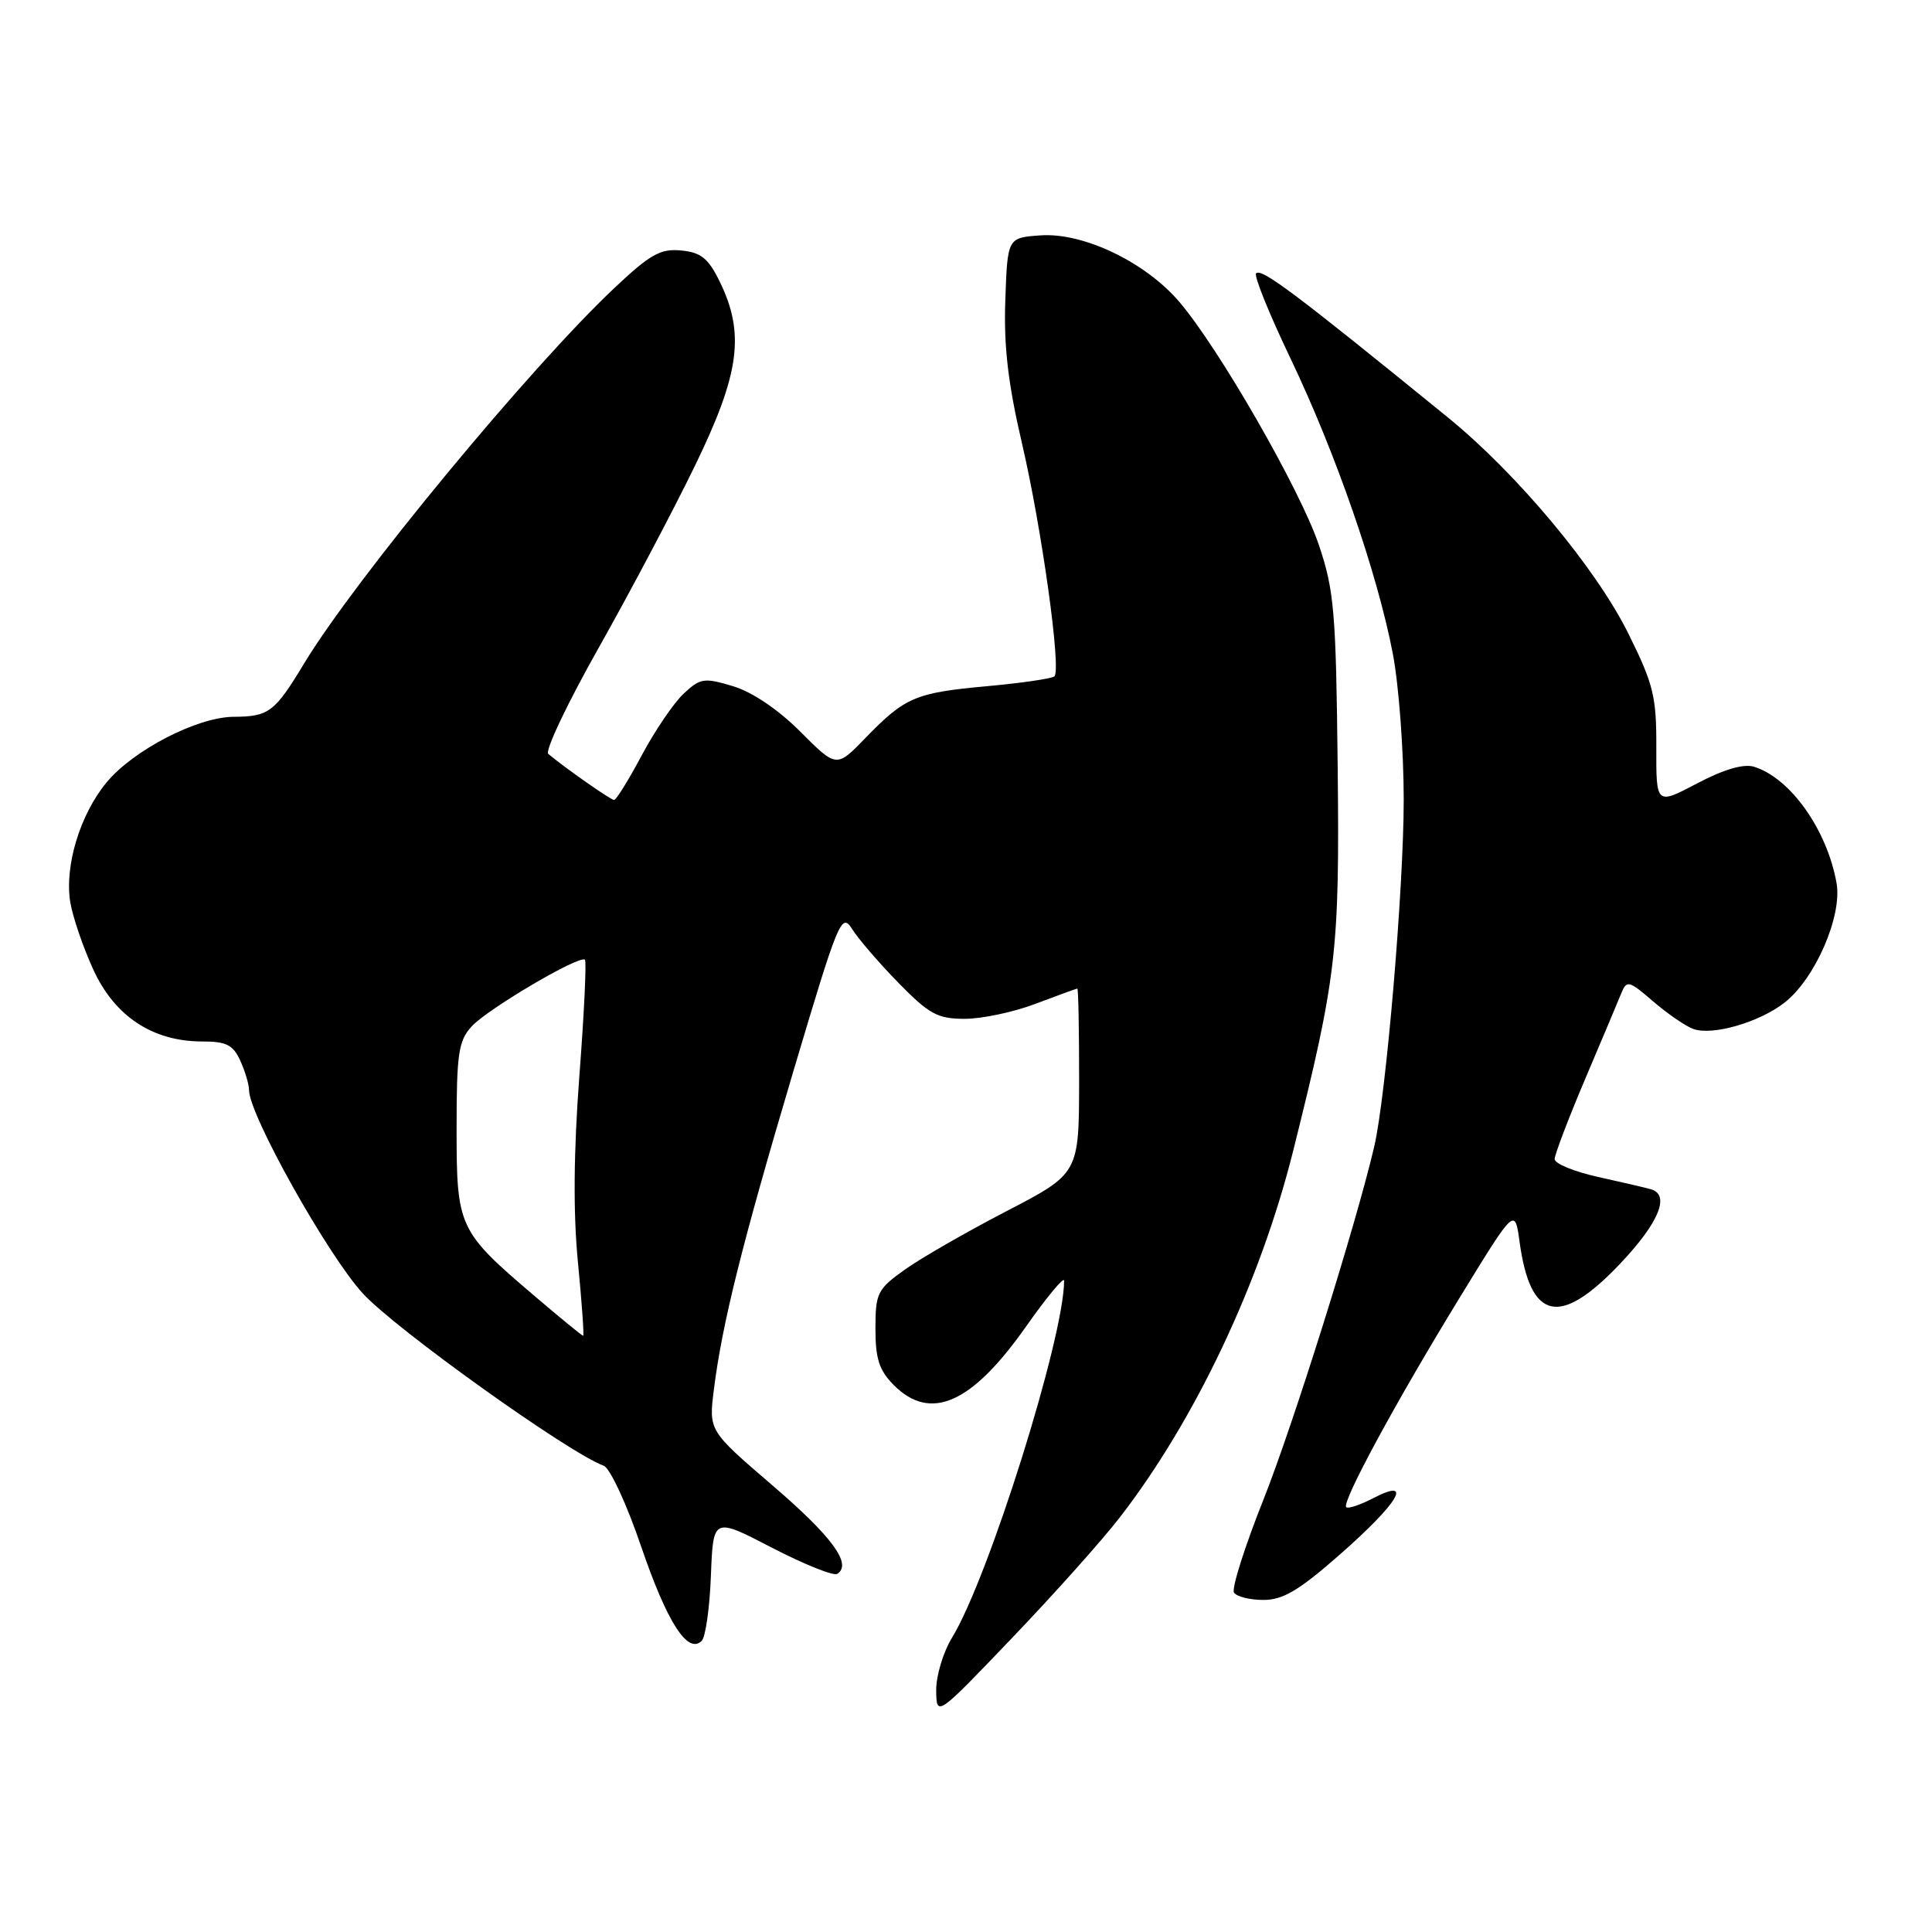 <?xml version="1.0" encoding="UTF-8" standalone="no"?>
<!DOCTYPE svg PUBLIC "-//W3C//DTD SVG 1.1//EN" "http://www.w3.org/Graphics/SVG/1.1/DTD/svg11.dtd" >
<svg xmlns="http://www.w3.org/2000/svg" xmlns:xlink="http://www.w3.org/1999/xlink" version="1.1" viewBox="0 0 256 256">
 <g >
 <path fill="currentColor"
d=" M 148.43 201.00 C 158.44 188.02 167.00 169.89 171.35 152.50 C 177.13 129.36 177.51 126.03 177.25 101.69 C 177.03 81.04 176.79 78.24 174.75 72.19 C 172.28 64.88 161.51 46.13 156.25 39.98 C 151.74 34.71 143.52 30.78 137.86 31.19 C 133.50 31.50 133.50 31.50 133.21 39.76 C 132.99 45.86 133.57 50.83 135.42 58.76 C 138.04 70.01 140.64 88.69 139.72 89.62 C 139.42 89.91 135.42 90.50 130.83 90.92 C 121.28 91.79 119.94 92.36 114.67 97.79 C 110.84 101.75 110.84 101.75 106.05 96.95 C 103.10 94.00 99.66 91.68 97.11 90.92 C 93.29 89.77 92.79 89.85 90.58 91.92 C 89.26 93.16 86.77 96.83 85.03 100.09 C 83.30 103.34 81.65 106.00 81.37 106.00 C 80.93 106.00 75.01 101.86 72.65 99.90 C 72.18 99.51 75.18 93.19 79.32 85.85 C 83.46 78.51 89.22 67.62 92.11 61.66 C 98.02 49.50 98.73 44.21 95.37 37.32 C 93.85 34.22 92.89 33.44 90.26 33.19 C 87.51 32.92 86.15 33.69 81.38 38.19 C 70.21 48.71 47.00 76.81 40.28 87.94 C 36.40 94.37 35.62 94.96 30.95 94.98 C 26.14 95.01 17.64 99.40 14.10 103.70 C 10.59 107.96 8.54 114.75 9.31 119.54 C 9.63 121.48 11.00 125.50 12.36 128.47 C 15.20 134.68 20.24 138.00 26.80 138.00 C 29.99 138.00 30.89 138.45 31.84 140.55 C 32.48 141.95 33.00 143.71 33.00 144.46 C 33.00 147.69 43.39 166.27 48.07 171.38 C 52.37 176.09 75.33 192.51 80.00 194.22 C 80.83 194.53 83.06 199.34 84.96 204.93 C 88.39 214.98 91.14 219.26 92.98 217.42 C 93.49 216.91 94.04 213.02 94.20 208.77 C 94.50 201.04 94.50 201.04 102.27 205.07 C 106.54 207.28 110.44 208.85 110.93 208.55 C 112.96 207.29 110.29 203.63 102.34 196.81 C 93.91 189.57 93.91 189.57 94.59 184.15 C 95.68 175.42 98.31 164.88 105.07 142.13 C 111.13 121.76 111.50 120.87 112.93 123.13 C 113.75 124.43 116.51 127.64 119.07 130.25 C 123.13 134.40 124.24 135.00 127.85 135.00 C 130.12 135.00 134.35 134.10 137.24 133.00 C 140.13 131.90 142.61 131.00 142.75 131.00 C 142.89 131.00 142.99 136.51 142.99 143.25 C 142.97 155.50 142.97 155.50 133.34 160.50 C 128.04 163.25 121.97 166.74 119.85 168.26 C 116.26 170.83 116.00 171.35 116.00 176.05 C 116.00 180.07 116.50 181.59 118.45 183.55 C 123.31 188.40 128.75 186.00 135.92 175.82 C 138.71 171.86 141.00 169.10 141.00 169.70 C 141.00 177.22 130.99 209.09 126.15 217.00 C 124.97 218.93 124.03 222.07 124.05 224.00 C 124.10 227.50 124.10 227.50 134.14 217.00 C 139.67 211.22 146.10 204.03 148.43 201.00 Z  M 177.60 205.93 C 185.36 199.10 187.35 195.73 181.99 198.50 C 180.25 199.41 178.62 199.95 178.38 199.71 C 177.74 199.08 185.01 185.66 193.42 171.94 C 200.73 160.00 200.73 160.00 201.35 164.54 C 202.79 175.04 206.70 175.88 214.71 167.41 C 219.83 162.00 221.34 158.32 218.75 157.58 C 218.06 157.38 214.91 156.65 211.75 155.95 C 208.59 155.25 206.00 154.19 206.00 153.59 C 206.00 152.99 207.82 148.22 210.03 143.00 C 212.25 137.78 214.41 132.65 214.83 131.61 C 215.55 129.84 215.84 129.92 219.05 132.69 C 220.95 134.32 223.34 135.97 224.36 136.34 C 226.89 137.27 233.15 135.46 236.49 132.83 C 240.54 129.64 244.13 121.36 243.35 117.00 C 242.09 109.92 237.20 103.05 232.39 101.59 C 231.03 101.18 228.37 101.96 224.87 103.81 C 219.45 106.66 219.45 106.66 219.47 99.08 C 219.50 92.32 219.10 90.68 215.79 84.00 C 211.51 75.33 201.04 62.79 191.86 55.32 C 171.58 38.82 167.16 35.50 166.44 36.22 C 166.13 36.54 168.18 41.61 171.00 47.50 C 176.98 60.00 182.52 75.97 184.56 86.64 C 185.35 90.78 186.00 99.47 186.00 105.95 C 186.00 117.72 183.66 145.22 182.09 151.94 C 179.67 162.31 171.31 188.92 167.39 198.77 C 164.92 204.97 163.18 210.48 163.51 211.02 C 163.85 211.56 165.60 212.00 167.41 212.00 C 170.02 212.00 172.14 210.73 177.60 205.93 Z  M 70.86 171.75 C 60.73 163.12 60.50 162.64 60.50 149.53 C 60.50 139.66 60.75 137.93 62.47 136.03 C 64.57 133.71 76.83 126.49 77.51 127.17 C 77.73 127.40 77.40 134.32 76.77 142.55 C 76.01 152.65 75.94 160.70 76.58 167.26 C 77.10 172.62 77.41 177.00 77.27 177.00 C 77.13 177.00 74.25 174.64 70.86 171.75 Z "/>
</g>
</svg>
